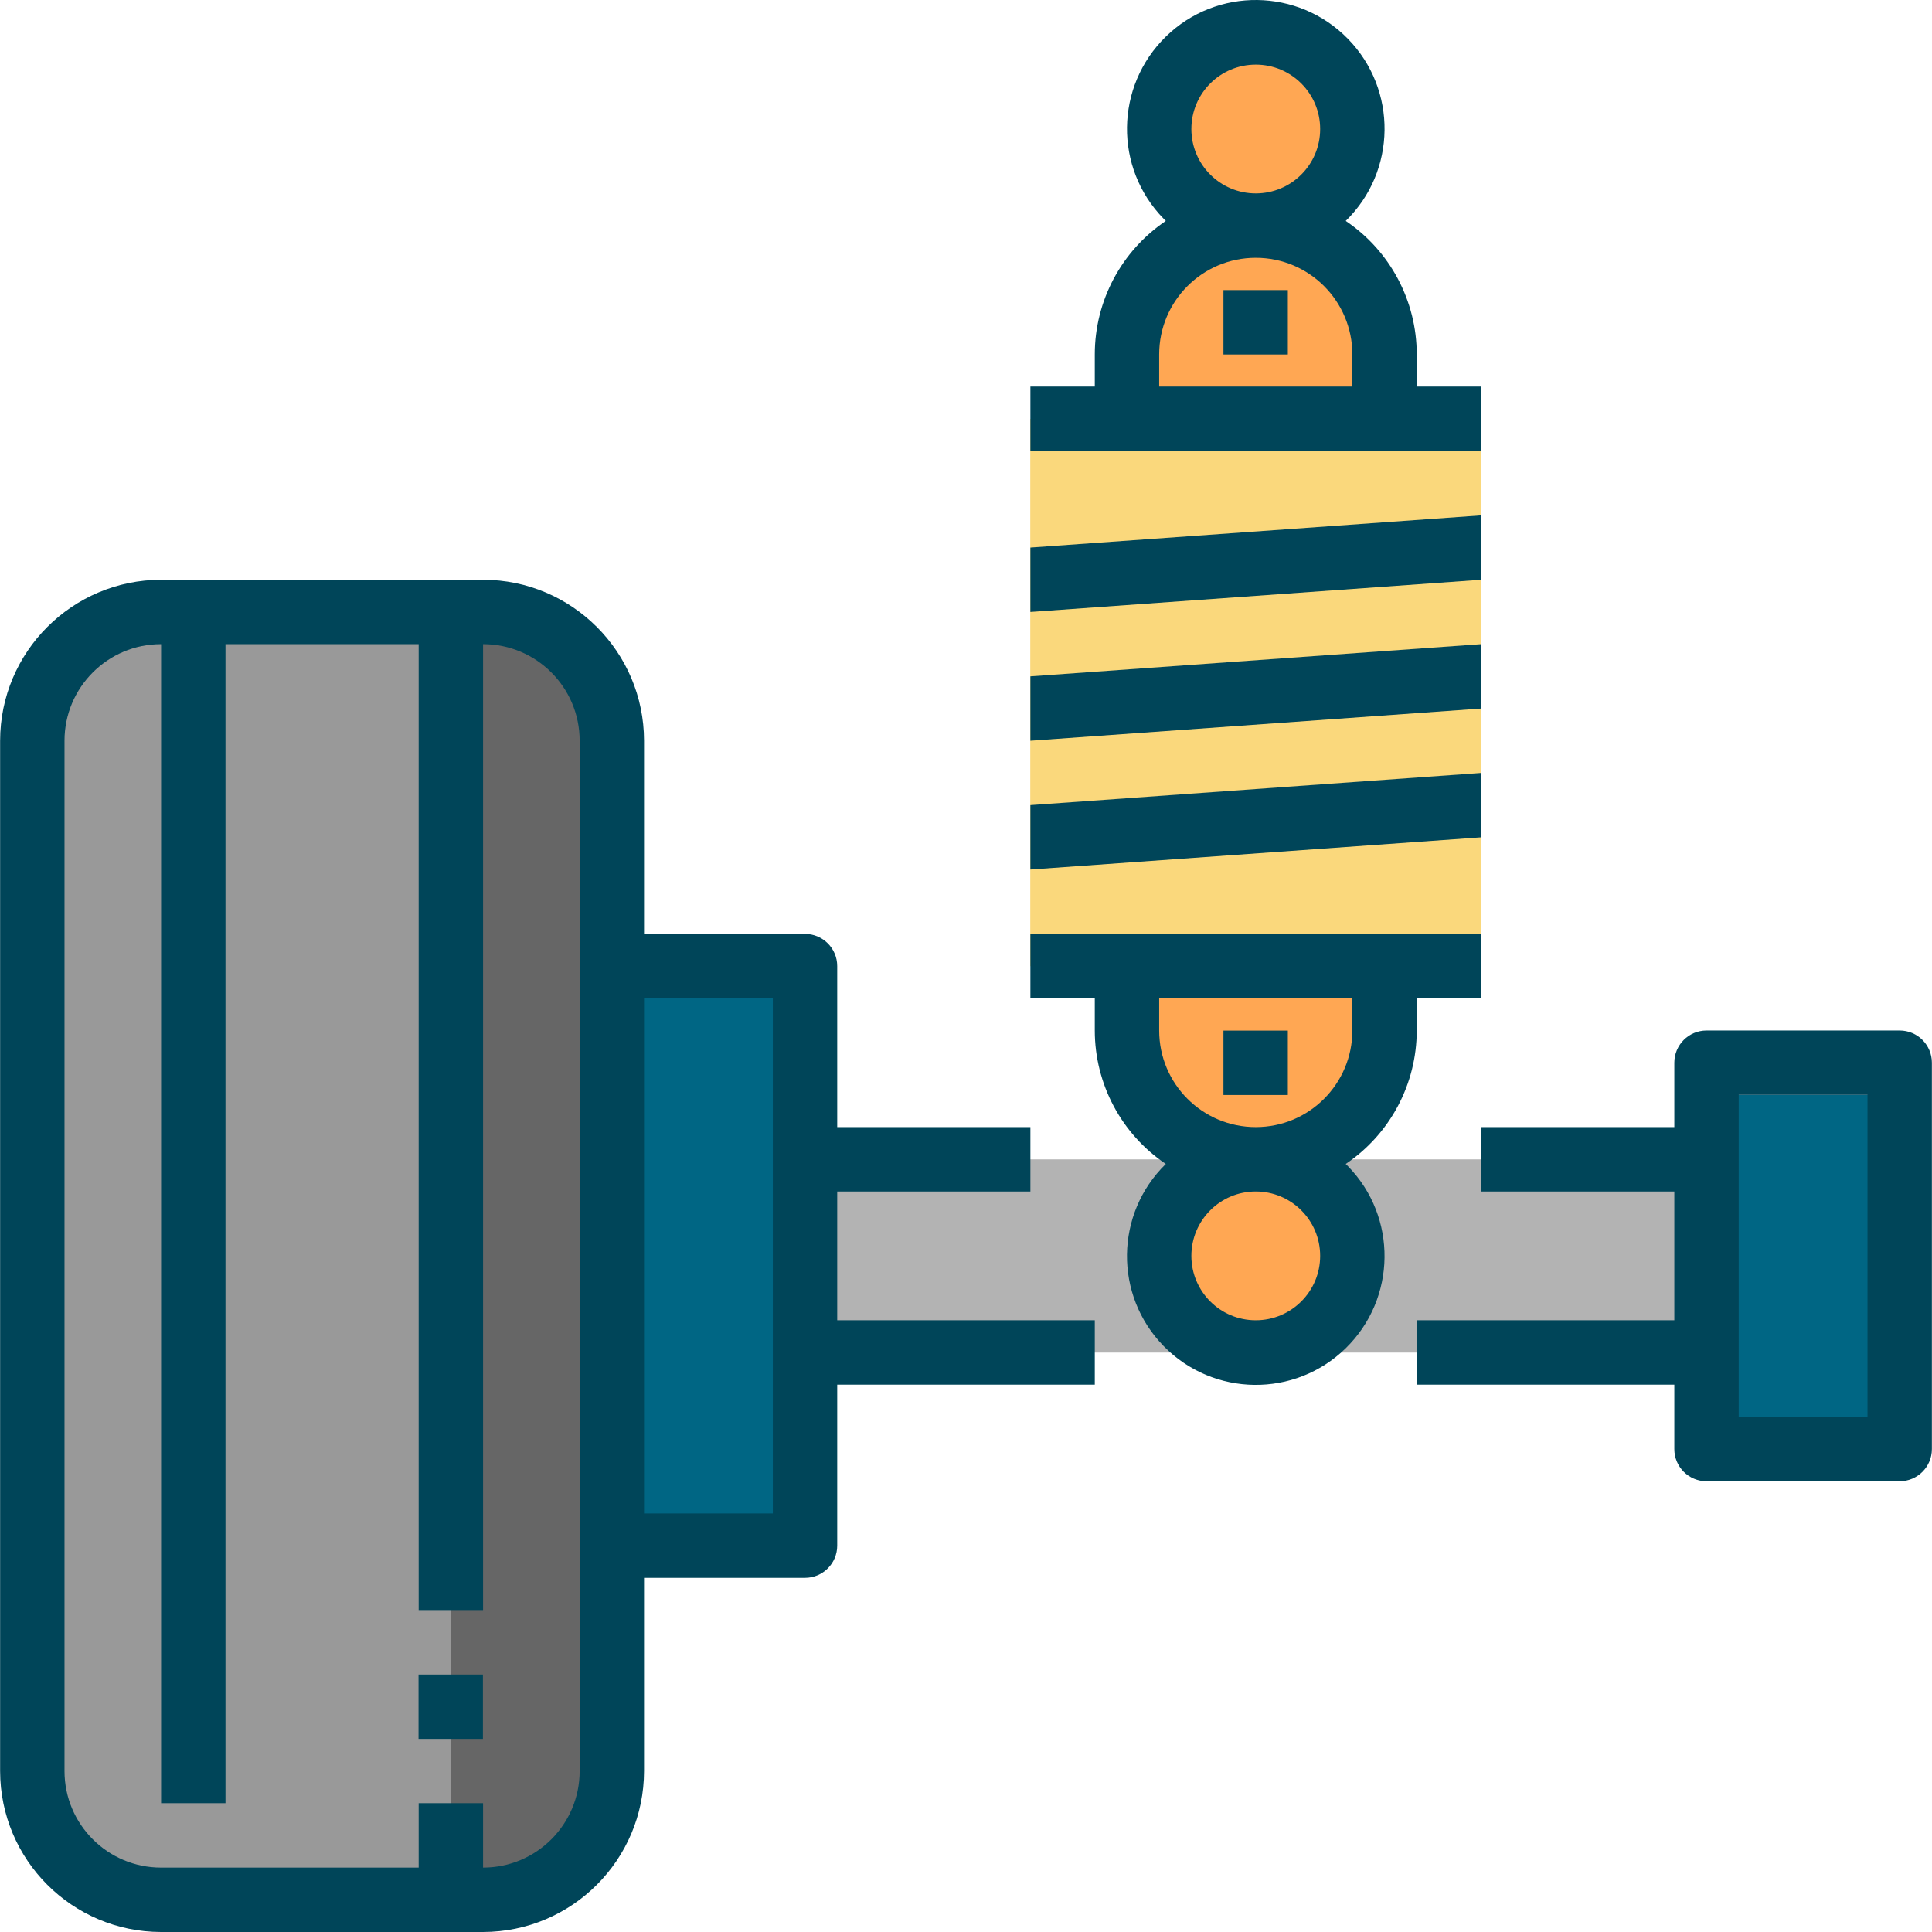 <?xml version="1.0" encoding="iso-8859-1"?>
<!-- Generator: Adobe Illustrator 19.0.0, SVG Export Plug-In . SVG Version: 6.00 Build 0)  -->
<svg version="1.1" id="Capa_1" xmlns="http://www.w3.org/2000/svg" xmlns:xlink="http://www.w3.org/1999/xlink" x="0px" y="0px"
	 viewBox="0 0 511.998 511.998" style="enable-background:new 0 0 511.998 511.998;" xml:space="preserve">
<path style="fill:#999999;" d="M8.561,469.337V196.302c0-18.848,15.281-34.129,34.129-34.129h85.323
	c18.848,0,34.129,15.281,34.129,34.129v273.035c0,18.848-15.281,34.129-34.129,34.129H42.691
	C23.843,503.466,8.561,488.193,8.561,469.337z"/>
<path style="fill:#666666;" d="M128.014,503.466c18.848,0,34.129-15.281,34.129-34.129V196.302
	c0-18.848-15.281-34.129-34.129-34.129h-8.532v341.294H128.014z"/>
<g>
	<rect x="162.109" y="256.054" style="fill:#006684;" width="51.194" height="153.582"/>
	<rect x="452.209" y="290.183" style="fill:#006684;" width="51.194" height="85.323"/>
</g>
<rect x="213.303" y="307.248" style="fill:#B3B3B3;" width="238.905" height="51.194"/>
<rect x="273.03" y="111.004" style="fill:#FAD87C;" width="119.453" height="145.05"/>
<g>
	<circle style="fill:#FFA753;" cx="332.756" cy="332.845" r="25.597"/>
	<path style="fill:#FFA753;" d="M366.92,256.028v17.065c0,18.848-15.281,34.129-34.129,34.129l0,0
		c-18.848,0-34.129-15.281-34.129-34.129v-17.065H366.92z"/>
	<circle style="fill:#FFA753;" cx="332.756" cy="34.213" r="25.597"/>
	<path style="fill:#FFA753;" d="M298.661,110.978V93.914c0-18.848,15.281-34.129,34.129-34.129l0,0
		c18.848,0,34.129,15.281,34.129,34.129v17.065H298.661z"/>
</g>
<g>
	<path style="fill:#004559;" d="M42.691,511.998h85.323c23.549-0.026,42.636-19.112,42.662-42.662v-51.194h42.662
		c4.71,0,8.532-3.822,8.532-8.532v-42.662h68.259v-17.065H221.87v-34.129h51.194V298.69H221.87v-42.662
		c0-4.71-3.822-8.532-8.532-8.532h-42.662v-51.194c-0.026-23.549-19.112-42.636-42.662-42.662H42.691
		c-23.549,0.026-42.636,19.112-42.662,42.662v273.035C0.055,492.886,19.141,511.973,42.691,511.998z M204.805,264.561v136.517
		h-34.129V264.561H204.805z M17.094,196.302c0-14.138,11.459-25.597,25.597-25.597v307.164h17.065V170.705h51.194v255.97h17.065
		v-255.97c14.138,0,25.597,11.459,25.597,25.597v273.035c0,14.138-11.459,25.597-25.597,25.597v-17.065h-17.065v17.065H42.691
		c-14.138,0-25.597-11.459-25.597-25.597C17.094,469.337,17.094,196.302,17.094,196.302z"/>
	<rect x="110.915" y="443.765" style="fill:#004559;" width="17.065" height="17.065"/>
	<path style="fill:#004559;" d="M503.437,273.093h-51.194c-4.71,0-8.532,3.823-8.532,8.532v17.065h-51.194v17.065h51.194v34.129
		h-68.259v17.065h68.259v17.065c0,4.71,3.823,8.532,8.532,8.532h51.194c4.71,0,8.532-3.822,8.532-8.532V281.625
		C511.969,276.915,508.147,273.093,503.437,273.093z M494.905,375.481h-34.129v-85.323h34.129V375.481z"/>
	<path style="fill:#004559;" d="M290.129,93.914v8.532h-17.065v17.065h119.453v-17.065h-17.065v-8.532
		c-0.009-14.181-7.056-27.44-18.822-35.367c13.49-13.165,13.754-34.778,0.58-48.259c-13.174-13.481-34.778-13.754-48.259-0.58
		s-13.754,34.778-0.58,48.259c0.196,0.196,0.384,0.392,0.58,0.58C297.185,66.474,290.129,79.733,290.129,93.914z M315.726,34.187
		c0-9.428,7.636-17.065,17.065-17.065s17.065,7.636,17.065,17.065s-7.636,17.065-17.065,17.065S315.726,43.616,315.726,34.187z
		 M332.79,68.317c14.138,0,25.597,11.459,25.597,25.597v8.532h-51.194v-8.532C307.193,79.784,318.652,68.317,332.79,68.317z"/>
	<path style="fill:#004559;" d="M273.064,264.561h17.065v8.532c0.009,14.181,7.056,27.44,18.822,35.367
		c-13.49,13.165-13.754,34.778-0.58,48.259c13.174,13.481,34.778,13.754,48.259,0.58s13.754-34.778,0.58-48.259
		c-0.196-0.196-0.384-0.392-0.58-0.58c11.766-7.927,18.814-21.186,18.822-35.367v-8.532h17.065v-17.065H273.064L273.064,264.561
		L273.064,264.561z M349.855,332.819c0,9.428-7.636,17.065-17.065,17.065s-17.065-7.636-17.065-17.065s7.636-17.065,17.065-17.065
		S349.855,323.4,349.855,332.819z M358.387,273.093c0,14.138-11.459,25.597-25.597,25.597s-25.597-11.459-25.597-25.597v-8.532
		h51.194V273.093z"/>
	<polygon style="fill:#004559;" points="273.064,162.172 392.517,153.64 392.517,136.575 273.064,145.108 	"/>
	<polygon style="fill:#004559;" points="273.064,196.302 392.517,187.769 392.517,170.705 273.064,179.237 	"/>
	<polygon style="fill:#004559;" points="273.064,230.431 392.517,221.899 392.517,204.834 273.064,213.366 	"/>
	<rect x="324.224" y="76.875" style="fill:#004559;" width="17.065" height="17.065"/>
	<rect x="324.224" y="273.118" style="fill:#004559;" width="17.065" height="17.065"/>
</g>
<g>
</g>
<g>
</g>
<g>
</g>
<g>
</g>
<g>
</g>
<g>
</g>
<g>
</g>
<g>
</g>
<g>
</g>
<g>
</g>
<g>
</g>
<g>
</g>
<g>
</g>
<g>
</g>
<g>
</g>
</svg>
